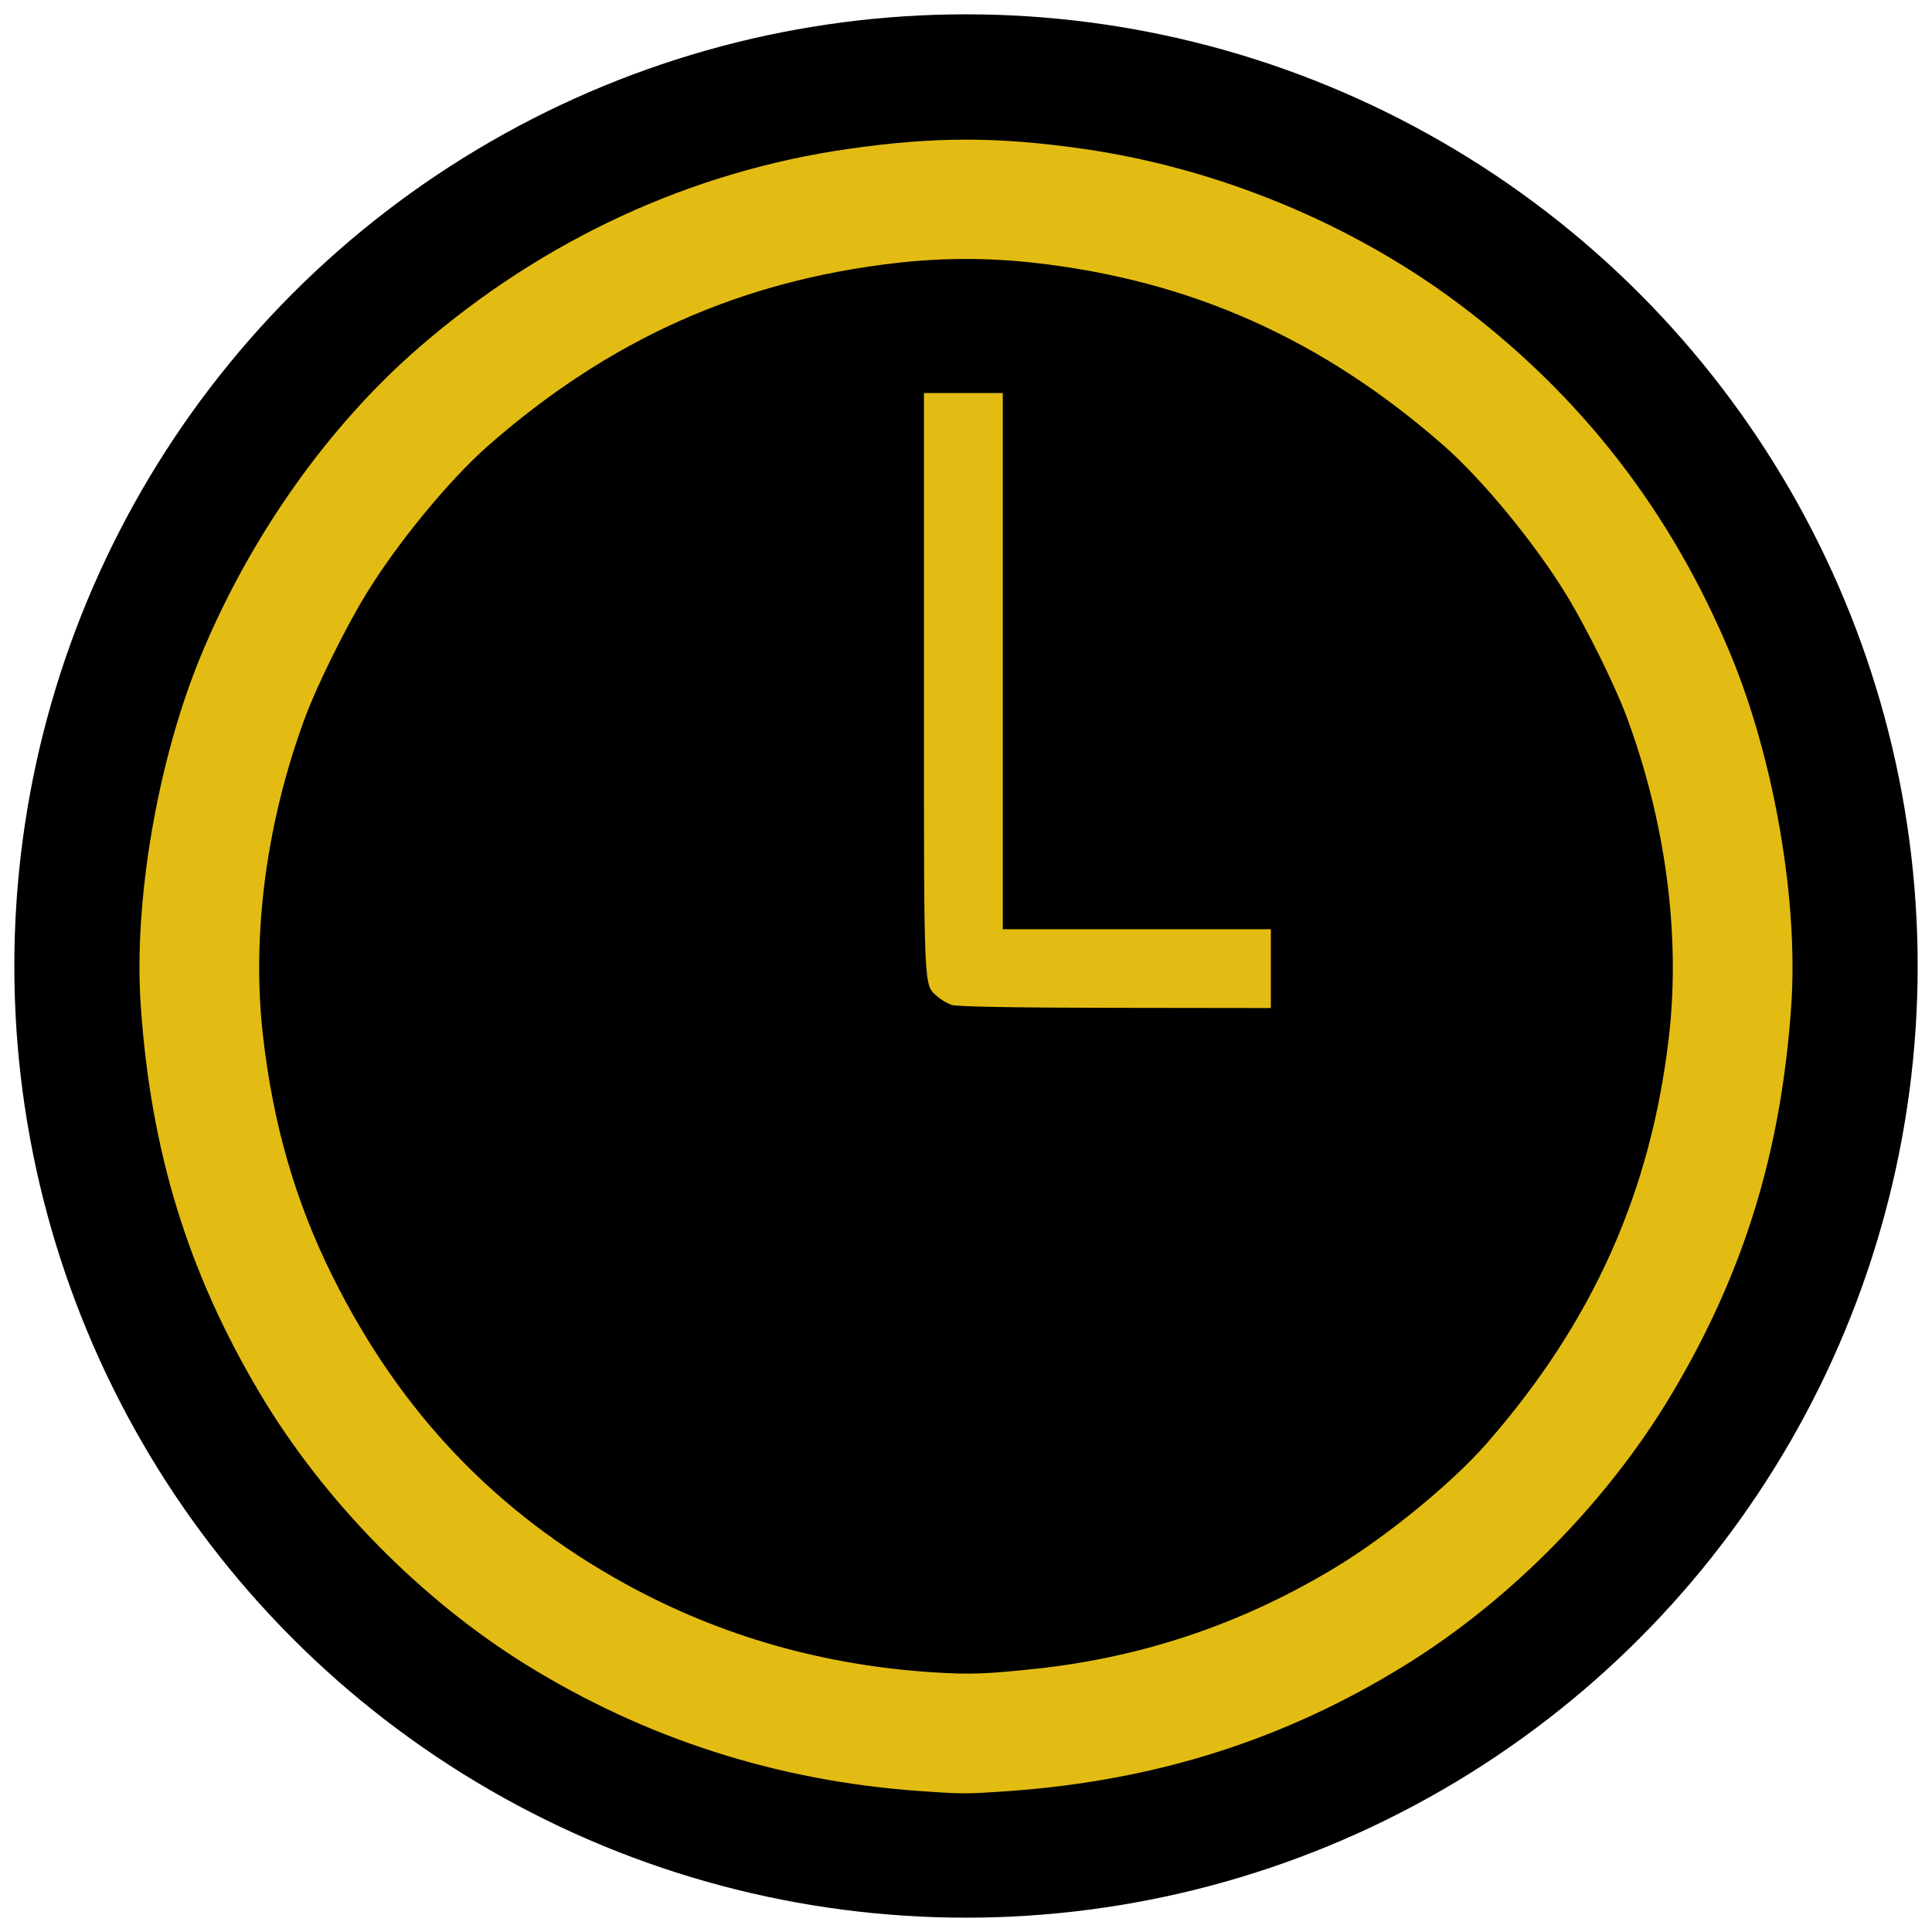 <?xml version="1.0" encoding="UTF-8" standalone="no"?>
<!-- Created with Inkscape (http://www.inkscape.org/) -->

<svg
   xmlns:dc="http://purl.org/dc/elements/1.1/"
   xmlns:cc="http://creativecommons.org/ns#"
   xmlns:rdf="http://www.w3.org/1999/02/22-rdf-syntax-ns#"
   xmlns:svg="http://www.w3.org/2000/svg"
   xmlns="http://www.w3.org/2000/svg"
   xmlns:sodipodi="http://sodipodi.sourceforge.net/DTD/sodipodi-0.dtd"
   xmlns:inkscape="http://www.inkscape.org/namespaces/inkscape"
   id="svg2"
   version="1.1"
   inkscape:version="0.91 r13725"
   width="607.5"
   height="607.5"
   viewBox="0 0 607.5 607.5"
   sodipodi:docname="maintainable.svg">
  <defs
     id="defs6" />
  <sodipodi:namedview
     pagecolor="#ffffff"
     bordercolor="#666666"
     borderopacity="1"
     objecttolerance="10"
     gridtolerance="10"
     guidetolerance="10"
     inkscape:pageopacity="0"
     inkscape:pageshadow="2"
     inkscape:window-width="1920"
     inkscape:window-height="1027"
     id="namedview4"
     showgrid="false"
     inkscape:zoom="0.54938996"
     inkscape:cx="-94.477006"
     inkscape:cy="199.5599"
     inkscape:window-x="0"
     inkscape:window-y="0"
     inkscape:window-maximized="1"
     inkscape:current-layer="svg2" />
  <circle
     style="fill:#000000;fill-opacity:1;stroke:none"
     id="path4180"
     cx="303.75"
     cy="303.75"
     r="299.245" />
  <path
     style="fill:#e3bc13;fill-opacity:1"
     d="M 288.875,563.149 C 244.242,559.969 202.651,546.569 165.185,523.297 132.164,502.786 101.749,471.766 81.795,438.248 59.124,400.163 47.458,362.276 44.265,316.352 41.958,283.178 49.637,238.683 63.359,205.712 c 15.532,-37.32 39.928,-71.746 68.291,-96.37 39.147,-33.986 85.602,-55.459 135.326,-62.551 26.941,-3.843 46.607,-3.843 73.549,0 42.248,6.026 84.543,23.483 118.318,48.836 38.378,28.809 66.667,65.317 85.298,110.084 13.722,32.971 21.401,77.467 19.094,110.641 -3.194,45.924 -14.859,83.811 -37.531,121.895 -19.954,33.518 -50.369,64.539 -83.39,85.05 -38.142,23.692 -78.755,36.621 -125.343,39.904 -13.191,0.93 -14.346,0.927 -28.097,-0.052 z m 36.774,-38.413 c 33.911,-3.629 65.304,-14.274 94.622,-32.086 16.142,-9.807 36.394,-26.436 47.154,-38.72 33.402,-38.13 51.79,-79.23 57.389,-128.277 3.631,-31.809 -1.101,-67.386 -13.341,-100.304 -3.642,-9.795 -12.447,-27.628 -18.822,-38.121 -9.807,-16.142 -26.436,-36.394 -38.72,-47.154 -38.13,-33.402 -79.23,-51.79 -128.277,-57.389 -14.69,-1.677 -29.117,-1.677 -43.807,0 -49.047,5.599 -90.148,23.986 -128.277,57.389 -12.283,10.76 -28.913,31.012 -38.72,47.154 -6.375,10.492 -15.18,28.325 -18.822,38.121 -12.24,32.917 -16.973,68.495 -13.341,100.304 3.188,27.928 10.192,52.168 21.847,75.61 21.273,42.788 51.277,74.297 92.199,96.826 29.569,16.279 62.265,25.635 97.101,27.785 11.261,0.695 16.388,0.512 31.816,-1.139 z M 299.205,315.975 c -1.364,-0.476 -3.364,-1.656 -4.445,-2.621 -4.397,-3.923 -4.232,-0.098 -4.232,-98.415 l 0,-91.343 12.396,0 12.396,0 0,84.292 0,84.292 42.146,0 42.146,0 0,12.396 0,12.396 -48.964,-0.065 c -31.851,-0.042 -49.83,-0.368 -51.443,-0.932 z"
     id="path4145"
     inkscape:connector-curvature="0" />
</svg>
